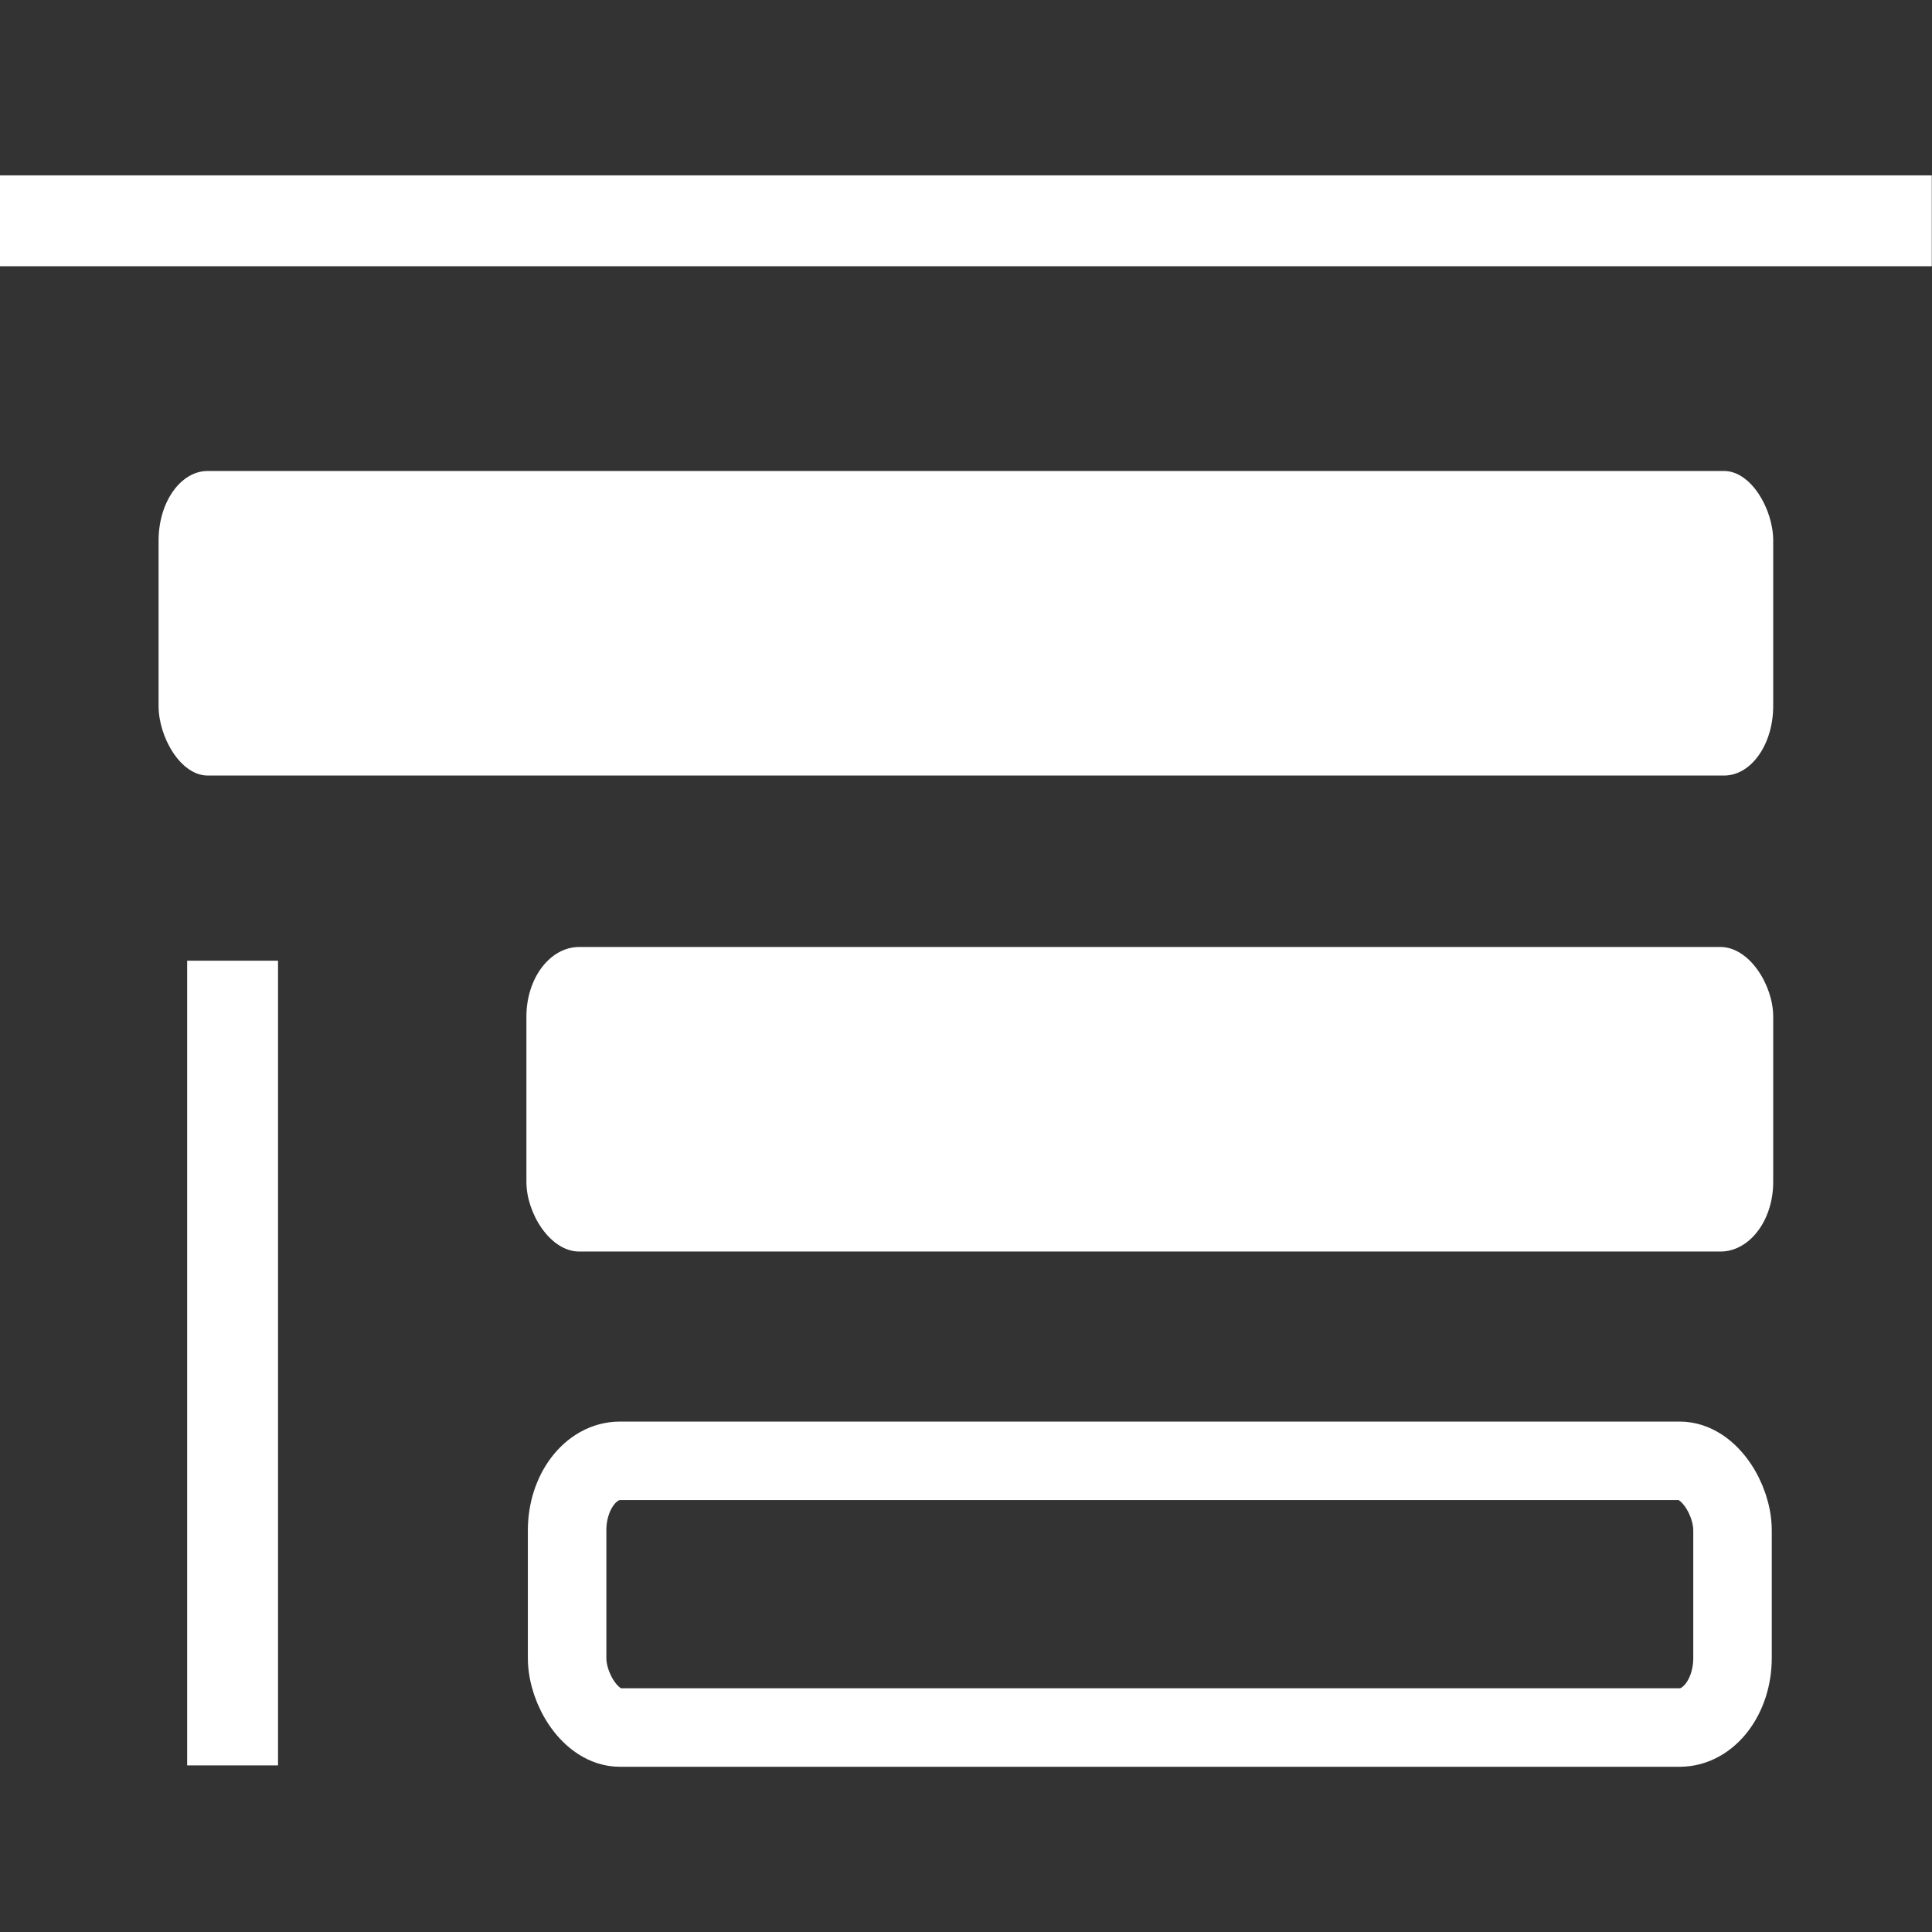 <?xml version="1.0" encoding="UTF-8" standalone="no"?>
<!-- Created with Inkscape (http://www.inkscape.org/) -->

<svg
   xmlns:dc="http://purl.org/dc/elements/1.1/"
   xmlns:cc="http://creativecommons.org/ns#"
   xmlns:rdf="http://www.w3.org/1999/02/22-rdf-syntax-ns#"
   xmlns:svg="http://www.w3.org/2000/svg"
   xmlns="http://www.w3.org/2000/svg"
   xmlns:sodipodi="http://sodipodi.sourceforge.net/DTD/sodipodi-0.dtd"
   xmlns:inkscape="http://www.inkscape.org/namespaces/inkscape"
   width="72mm"
   height="72mm"
   viewBox="0 0 255.118 255.118"
   id="svg2"
   version="1.1"
   inkscape:version="0.91 r13725"
   sodipodi:docname="comments-thread.svg">
  <rect x="0" y="0" width="255.118" height="255.118" fill="#333333" stroke="none"/>
  <defs
     id="defs4" />
  <sodipodi:namedview
     id="base"
     pagecolor="#ffffff"
     bordercolor="#666666"
     borderopacity="1.0"
     inkscape:pageopacity="0.0"
     inkscape:pageshadow="2"
     inkscape:zoom="0.7"
     inkscape:cx="177.83481"
     inkscape:cy="-103.02296"
     inkscape:document-units="px"
     inkscape:current-layer="layer1"
     showgrid="false"
     fit-margin-top="0"
     fit-margin-left="0"
     fit-margin-right="0"
     fit-margin-bottom="0"
     inkscape:window-width="1366"
     inkscape:window-height="733"
     inkscape:window-x="0"
     inkscape:window-y="0"
     inkscape:window-maximized="1" />
  <g
     inkscape:label="Layer 1"
     inkscape:groupmode="layer"
     id="layer1"
     transform="translate(-156.98,-84.953)">
    <rect
       style="fill:#ffffff;fill-opacity:1;stroke:none;stroke-width:5;stroke-miterlimit:4;stroke-dasharray:none;stroke-opacity:1"
       id="rect4136"
       width="213.208"
       height="40.218"
       x="177.921"
       y="147.145"
       rx="6.493"
       ry="9.185" />
    <path
       style="fill:none;fill-rule:evenodd;stroke:#ffffff;stroke-width:12;stroke-linecap:butt;stroke-linejoin:miter;stroke-miterlimit:4;stroke-dasharray:none;stroke-opacity:1"
       d="m 156.98,114.109 255.089,0"
       id="path4138"
       inkscape:connector-curvature="0"
       sodipodi:nodetypes="cc" />
    <rect
       ry="9.185"
       rx="6.977"
       y="210"
       x="226.492"
       height="40.218"
       width="164.637"
       id="rect4149"
       style="fill:#ffffff;fill-opacity:1;stroke:none;stroke-width:5;stroke-miterlimit:4;stroke-dasharray:none;stroke-opacity:1" />
    <rect
       style="fill:none;fill-opacity:1;stroke:#ffffff;stroke-width:10.366;stroke-miterlimit:4;stroke-dasharray:none;stroke-opacity:1"
       id="rect4151"
       width="153.891"
       height="35.218"
       x="231.865"
       y="277.853"
       rx="6.977"
       ry="9.185" />
    <path
       style="fill:none;fill-rule:evenodd;stroke:#ffffff;stroke-width:12;stroke-linecap:butt;stroke-linejoin:miter;stroke-miterlimit:4;stroke-dasharray:none;stroke-opacity:1"
       d="m 187.694,211.812 0,106.259"
       id="path4138-3"
       inkscape:connector-curvature="0"
       sodipodi:nodetypes="cc" />
  </g>
</svg>
